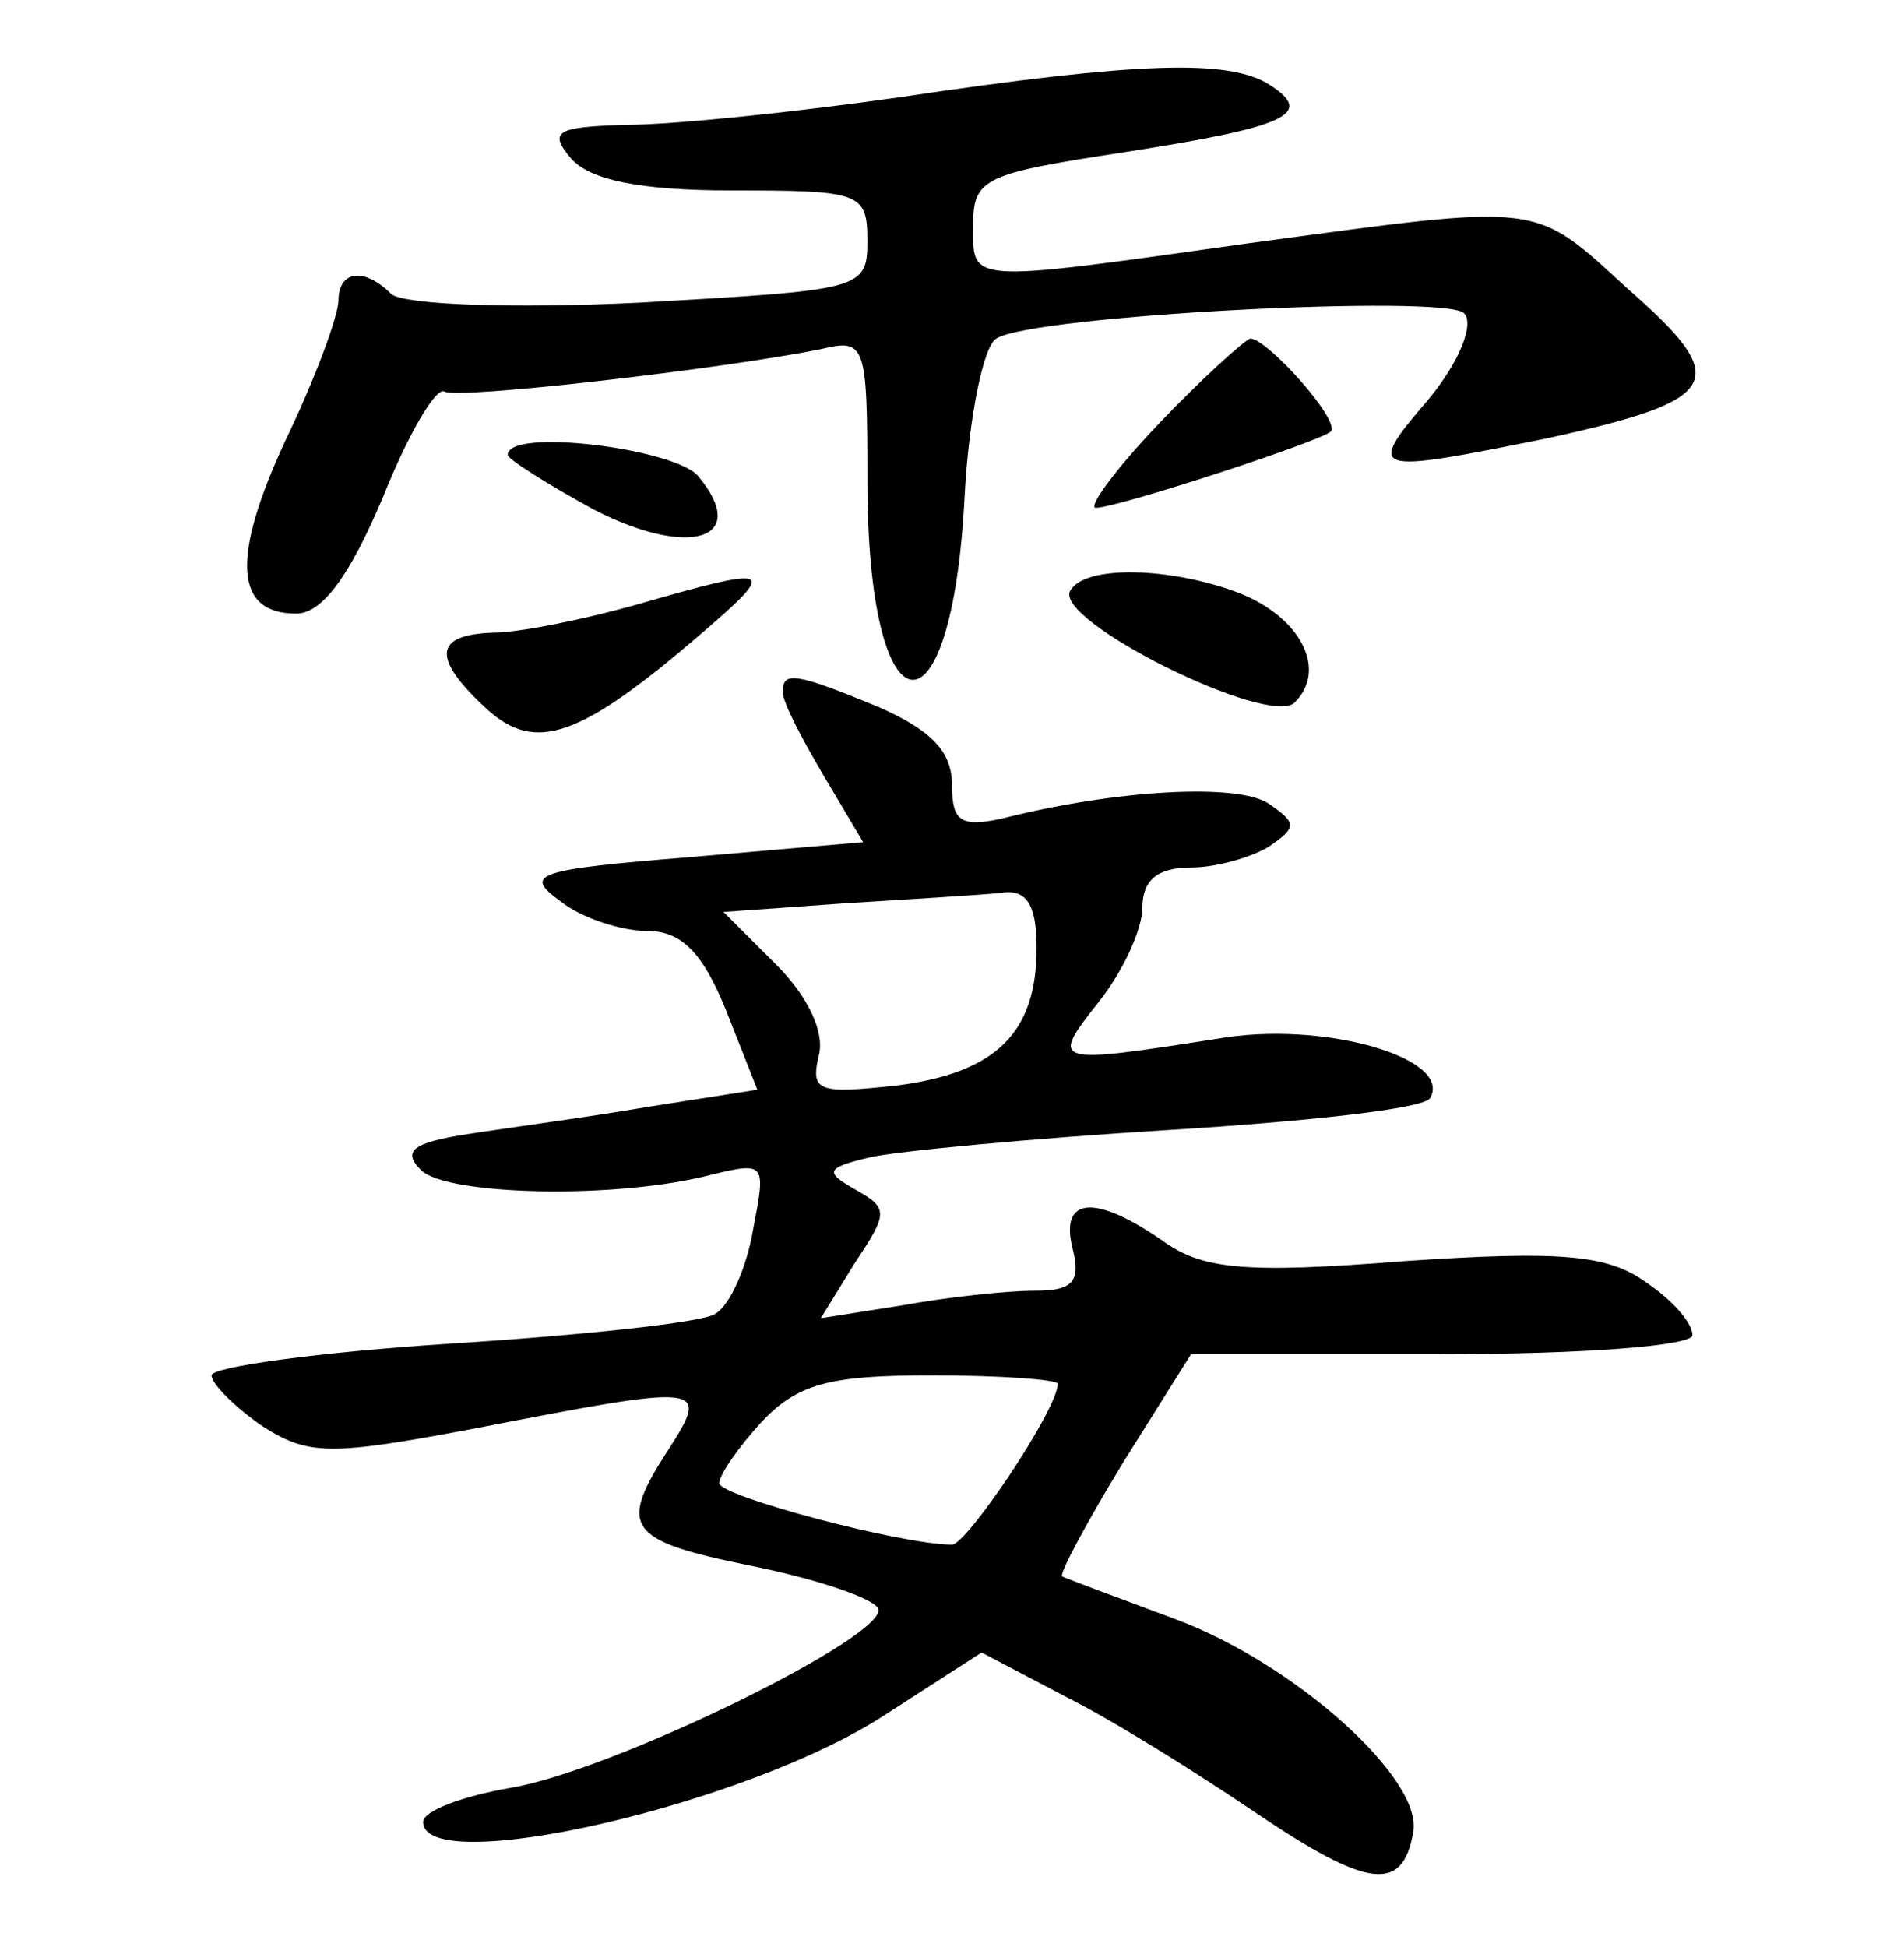 <?xml version="1.0" standalone="no"?>
<!DOCTYPE svg PUBLIC "-//W3C//DTD SVG 20010904//EN"
 "http://www.w3.org/TR/2001/REC-SVG-20010904/DTD/svg10.dtd">
<svg version="1.0" xmlns="http://www.w3.org/2000/svg"
 width="90pt" height="92pt" viewBox="0 0 90 92"
 preserveAspectRatio="xMidYMid meet">
<g transform="translate(0,92) scale(0.1,-0.1)"
fill="#000000" stroke="none">
<path d="M425 874 c-49 -7 -107 -13 -129 -13 -33 -1 -37 -3 -26 -16 9 -10 32
-15 76 -15 61 0 64 -1 64 -24 0 -23 -3 -23 -107 -29 -61 -3 -112 -1 -118 4
-13 13 -25 11 -25 -3 0 -7 -11 -37 -25 -66 -26 -56 -24 -82 5 -82 12 0 25 17
41 55 12 30 25 52 29 50 6 -4 134 11 178 20 21 5 22 3 22 -62 0 -122 40 -127
46 -7 2 37 9 71 15 74 17 11 212 21 221 12 5 -5 -2 -23 -17 -41 -30 -35 -27
-35 57 -18 82 18 87 27 38 70 -46 42 -39 41 -180 22 -135 -19 -130 -19 -130 9
0 22 6 24 71 34 77 12 91 18 69 32 -19 12 -61 11 -175 -6z"/>
<path d="M548 720 c-21 -22 -34 -40 -30 -40 10 0 105 31 111 36 5 5 -30 44
-38 44 -3 -1 -23 -19 -43 -40z"/>
<path d="M240 705 c0 -2 19 -14 41 -26 45 -23 74 -14 49 16 -11 13 -90 23 -90
10z"/>
<path d="M300 634 c-25 -7 -55 -13 -67 -13 -28 -1 -29 -12 -3 -36 23 -21 44
-14 102 36 36 31 34 32 -32 13z"/>
<path d="M506 641 c-9 -14 94 -65 106 -53 16 16 2 41 -27 52 -32 12 -72 13
-79 1z"/>
<path d="M370 593 c0 -5 9 -22 19 -39 l19 -32 -81 -7 c-74 -6 -80 -8 -62 -21
10 -8 29 -14 41 -14 16 0 26 -10 37 -37 l15 -38 -51 -8 c-29 -5 -67 -10 -86
-13 -26 -4 -31 -8 -22 -17 12 -12 93 -14 138 -2 25 6 25 5 19 -26 -3 -18 -11
-36 -18 -40 -6 -4 -62 -10 -125 -14 -62 -4 -113 -11 -113 -15 0 -4 11 -15 24
-24 22 -14 32 -14 101 -1 108 21 111 21 91 -10 -24 -37 -20 -43 39 -55 30 -6
57 -15 60 -20 7 -12 -125 -77 -174 -85 -23 -4 -41 -11 -41 -16 0 -27 154 8
219 51 l45 29 40 -21 c22 -11 62 -36 90 -55 52 -35 69 -38 74 -9 5 25 -56 80
-113 101 -27 10 -51 19 -53 20 -1 2 12 26 29 54 l32 51 118 0 c68 0 119 4 119
9 0 6 -10 17 -22 25 -18 13 -40 15 -114 10 -76 -6 -96 -4 -115 10 -32 22 -48
20 -42 -4 4 -16 0 -20 -18 -20 -13 0 -41 -3 -63 -7 l-38 -6 16 26 c16 24 16
26 0 35 -14 8 -14 10 7 15 13 3 77 9 142 13 65 4 120 10 123 15 11 19 -51 37
-101 28 -77 -12 -79 -12 -56 17 12 15 21 35 21 45 0 13 7 19 23 19 12 0 29 5
37 10 13 9 13 11 0 20 -14 10 -72 7 -127 -7 -19 -4 -23 -1 -23 16 0 16 -10 26
-35 37 -39 16 -45 17 -45 7z m120 -121 c0 -40 -19 -59 -66 -65 -37 -4 -41 -3
-37 14 3 11 -5 28 -20 43 l-25 25 56 4 c32 2 65 4 75 5 12 2 17 -5 17 -26z
m10 -206 c0 -12 -43 -76 -50 -76 -24 0 -110 23 -110 29 0 4 9 17 20 29 17 18
32 22 80 22 33 0 60 -2 60 -4z"/>
</g>
</svg>
